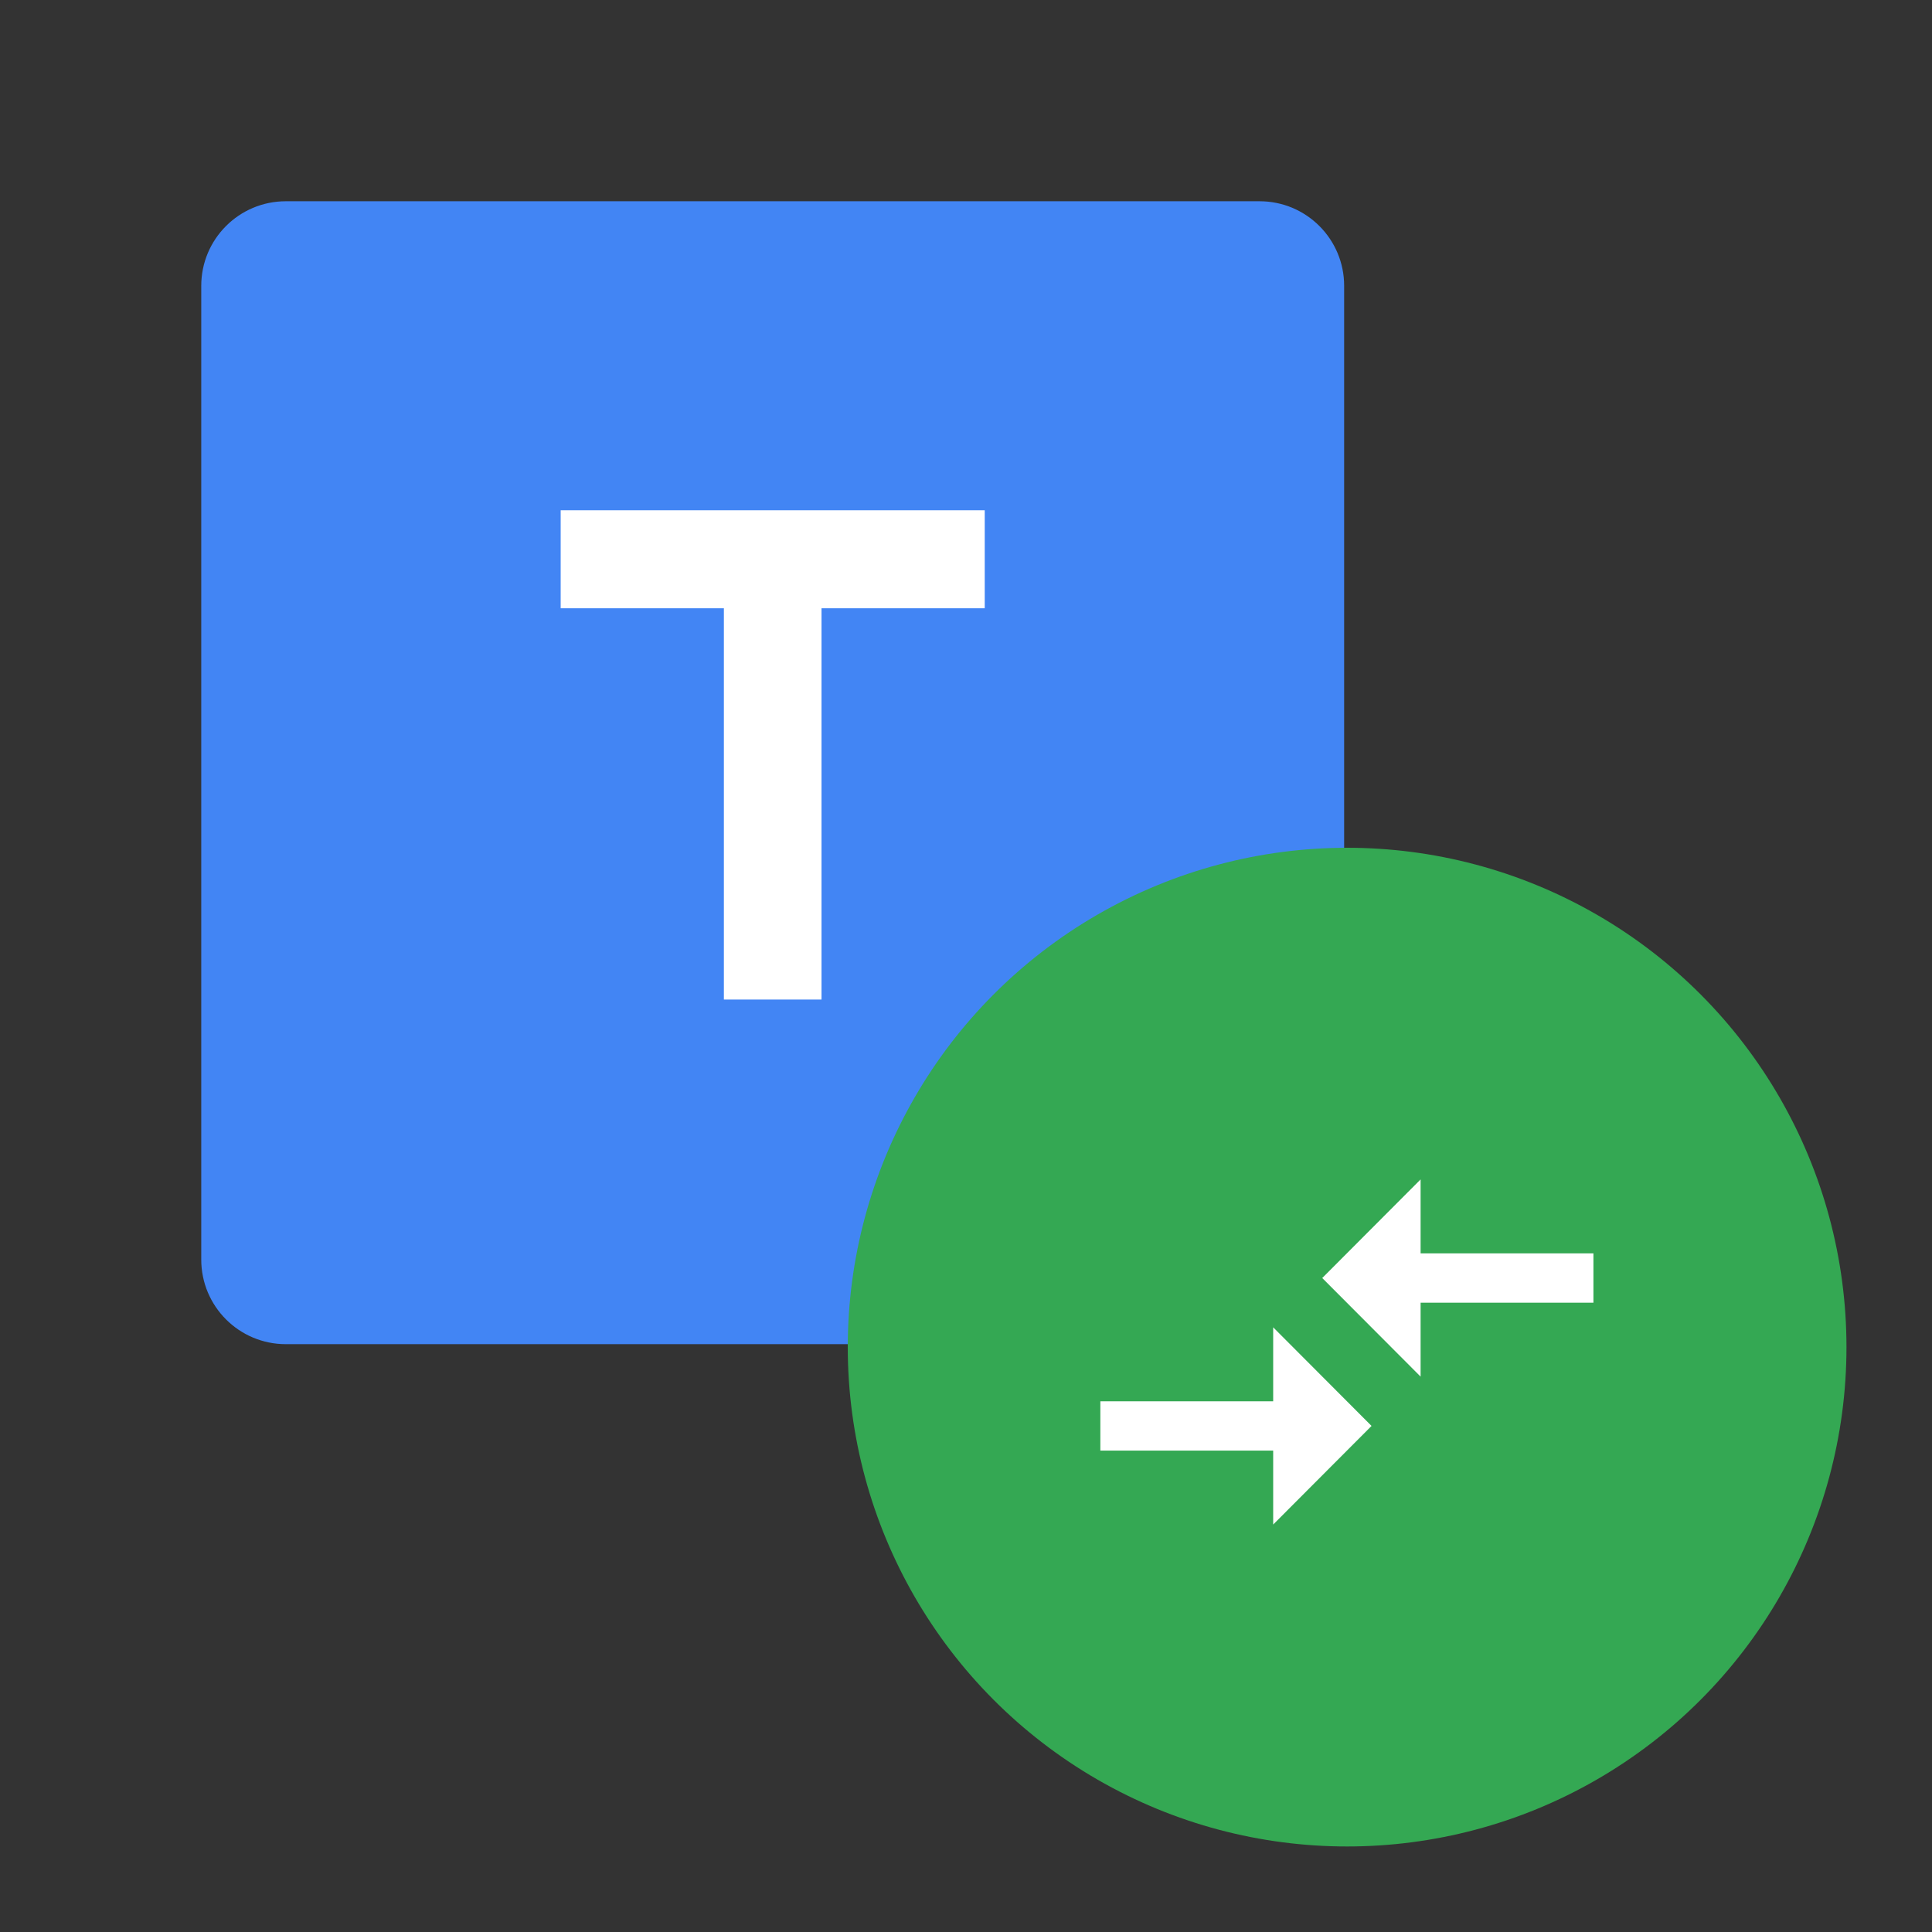 <?xml version="1.0" encoding="utf-8"?>
<!-- Generator: Adobe Illustrator 16.0.0, SVG Export Plug-In . SVG Version: 6.00 Build 0)  -->
<!DOCTYPE svg PUBLIC "-//W3C//DTD SVG 1.1//EN" "http://www.w3.org/Graphics/SVG/1.1/DTD/svg11.dtd">
<svg version="1.1" id="图层_3" xmlns="http://www.w3.org/2000/svg" xmlns:xlink="http://www.w3.org/1999/xlink" x="0px" y="0px"
	 width="192px" height="192px" viewBox="0 0 192 192" enable-background="new 0 0 192 192" xml:space="preserve">
<rect x="0" y="0" width="192" height="192" fill="#333333" stroke="none"/>
<path fill="#4285F4" d="M125.174,20H28.407C23.762,20,20,23.763,20,28.406v96.769c0,4.646,3.762,8.407,8.406,8.407h96.768
	c4.646,0,8.406-3.764,8.406-8.407V28.406C133.582,23.763,129.82,20,125.174,20z"/>
<circle fill="#34A853" cx="133.875" cy="133.875" r="49.625"/>
<polygon fill="#FFFFFF" points="55.719,50.709 55.719,60.449 71.939,60.449 71.939,99.333 81.641,99.333 81.641,60.449 
	97.861,60.449 97.861,50.709 "/>
<path fill="#FFFFFF" d="M126.527,139.258h-17.175v4.9h17.175v7.35l9.775-9.8l-9.775-9.8V139.258z M141.178,136.808v-7.35h17.175
	v-4.9h-17.175v-7.35l-9.775,9.8L141.178,136.808z"/>
</svg>
